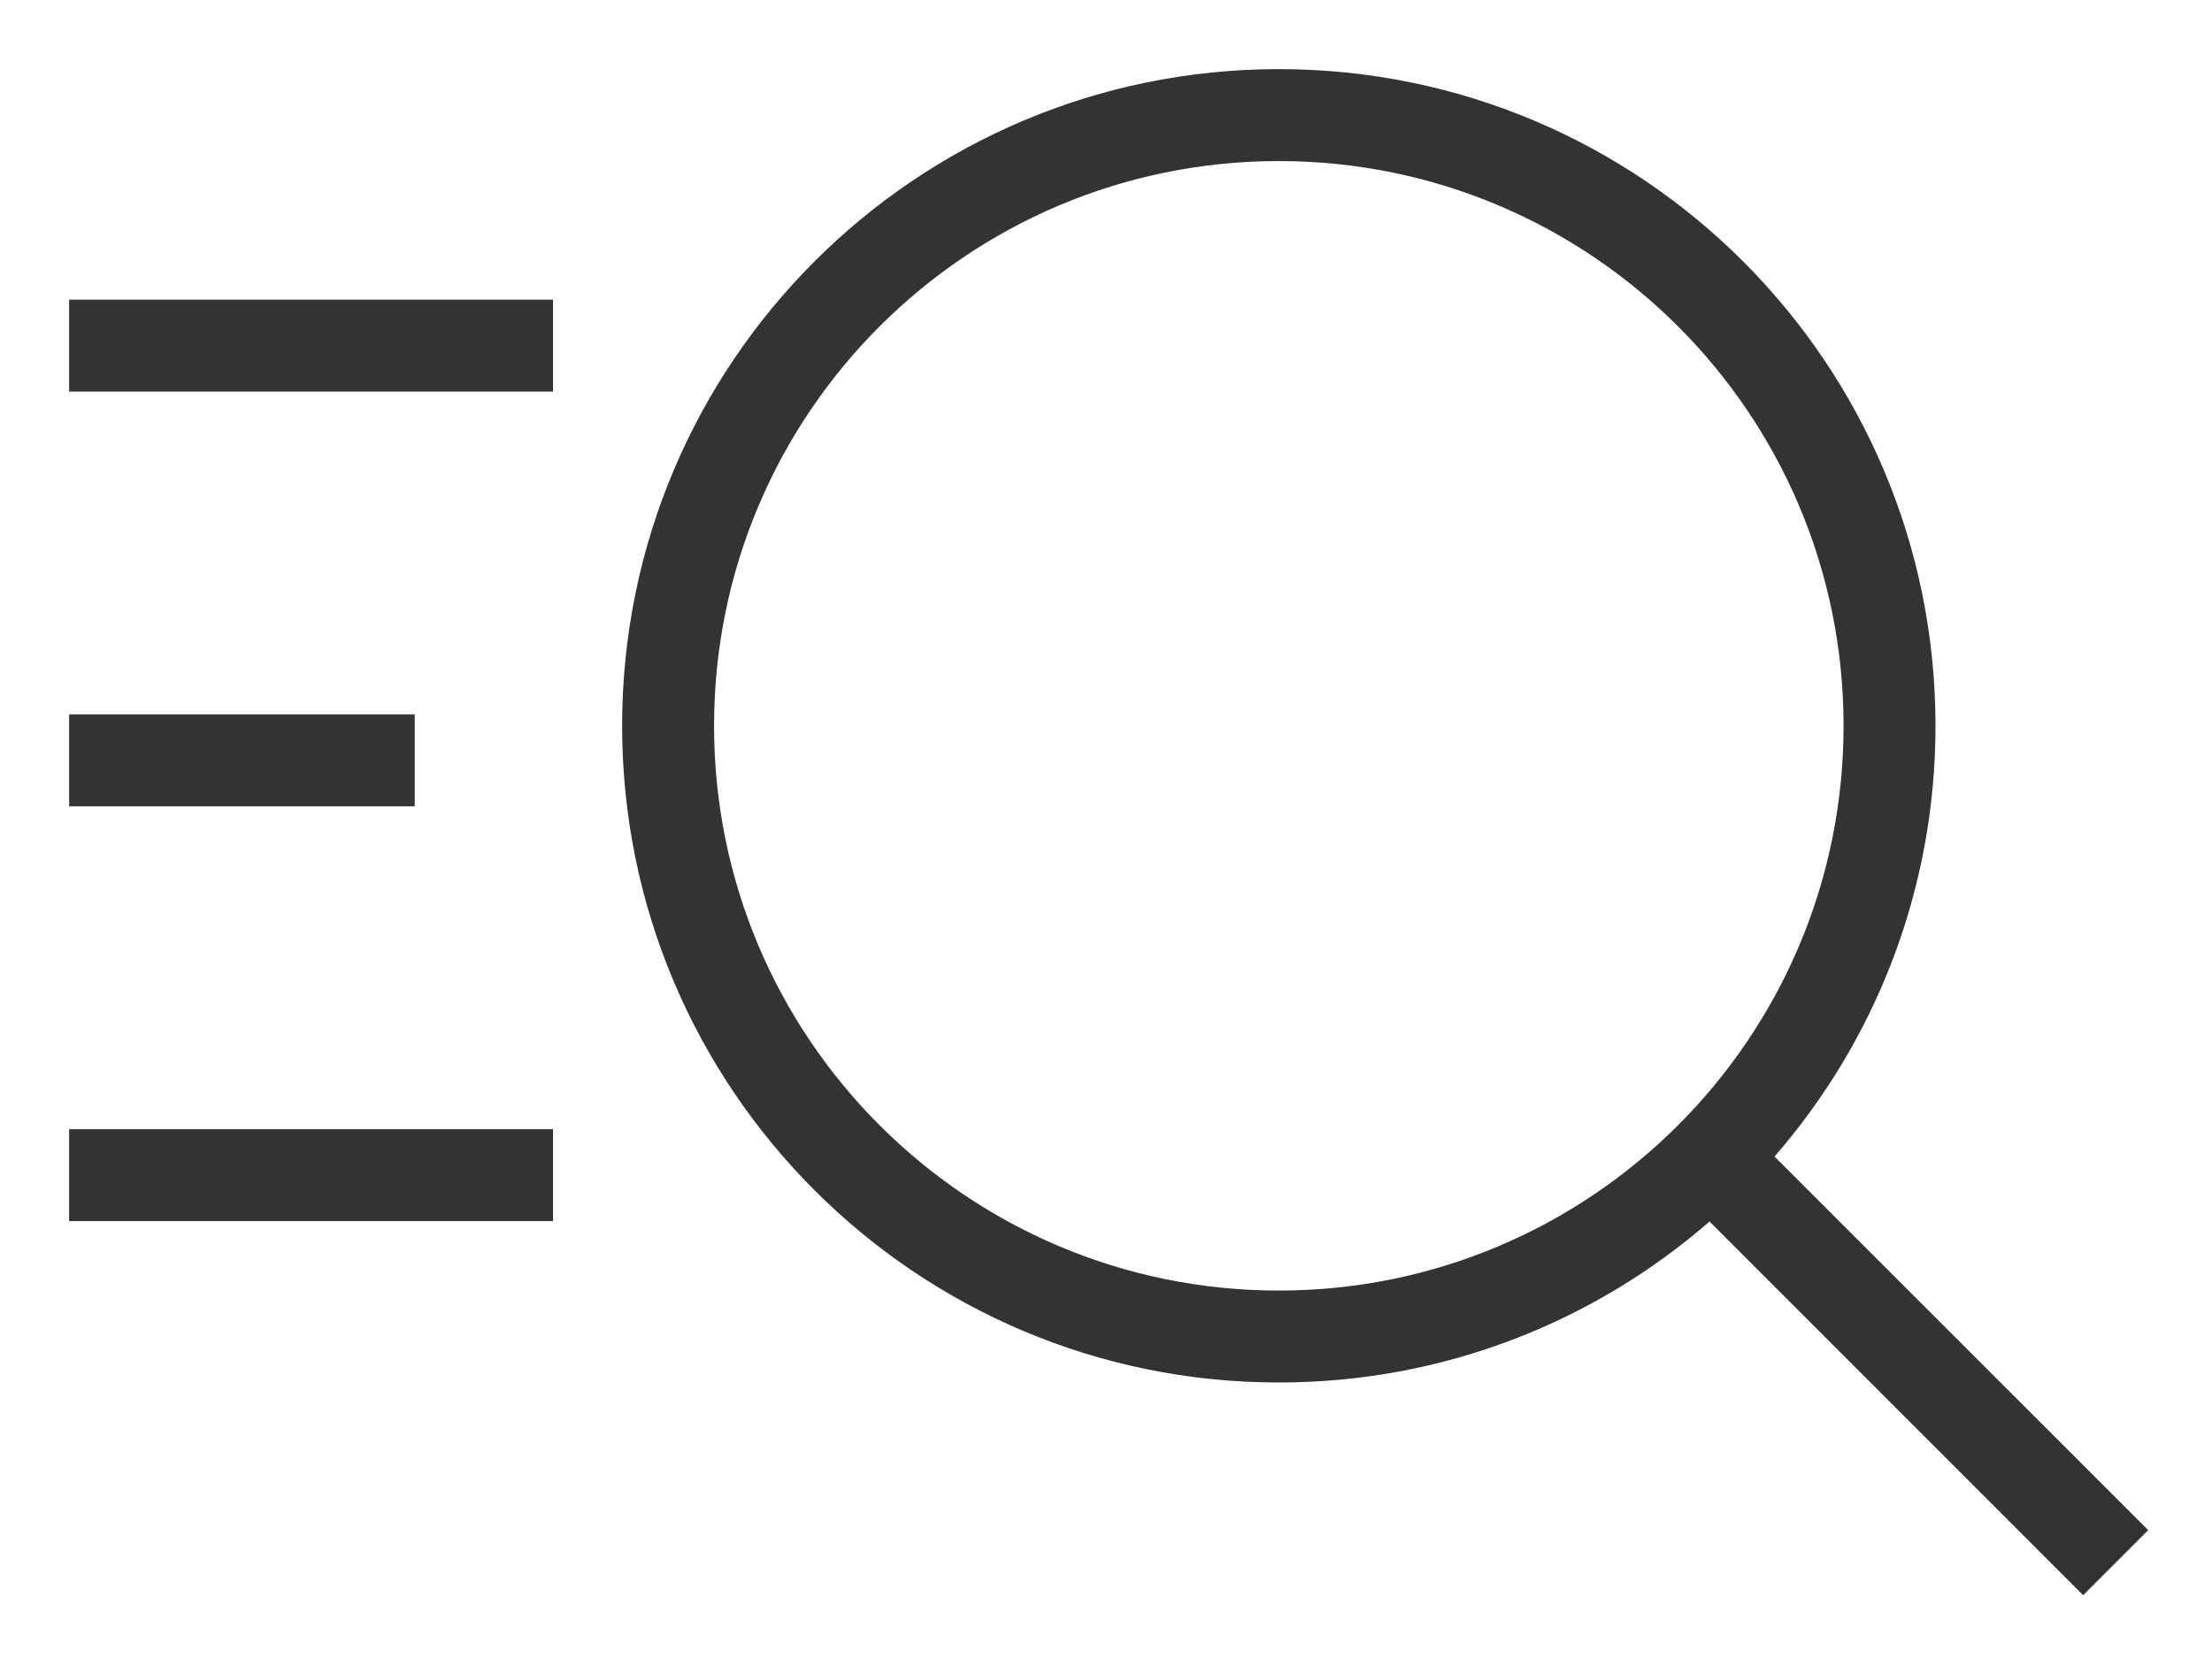 <svg xmlns="http://www.w3.org/2000/svg" width="32" height="24" viewBox="0 0 32 24" fill="none">
<path fill-rule="evenodd" clip-rule="evenodd" d="M18.5 20C20.884 20 23.063 19.122 24.731 17.671L30.136 23.077L31.077 22.136L25.671 16.731C27.122 15.063 28 12.884 28 10.5C28 5.253 23.747 1 18.5 1C13.253 1 9 5.253 9 10.5C9 15.747 13.253 20 18.5 20ZM18.5 18.67C23.012 18.67 26.67 15.012 26.67 10.5C26.67 5.988 23.012 2.33 18.5 2.33C13.988 2.33 10.33 5.988 10.33 10.5C10.33 15.012 13.988 18.67 18.5 18.67Z" fill="#333333"/>
<path d="M1 5.665H8V4.335H1V5.665Z" fill="#333333"/>
<path d="M8 17.665H1V16.335H8V17.665Z" fill="#333333"/>
<path d="M1 11.665H6V10.335H1V11.665Z" fill="#333333"/>
</svg>
